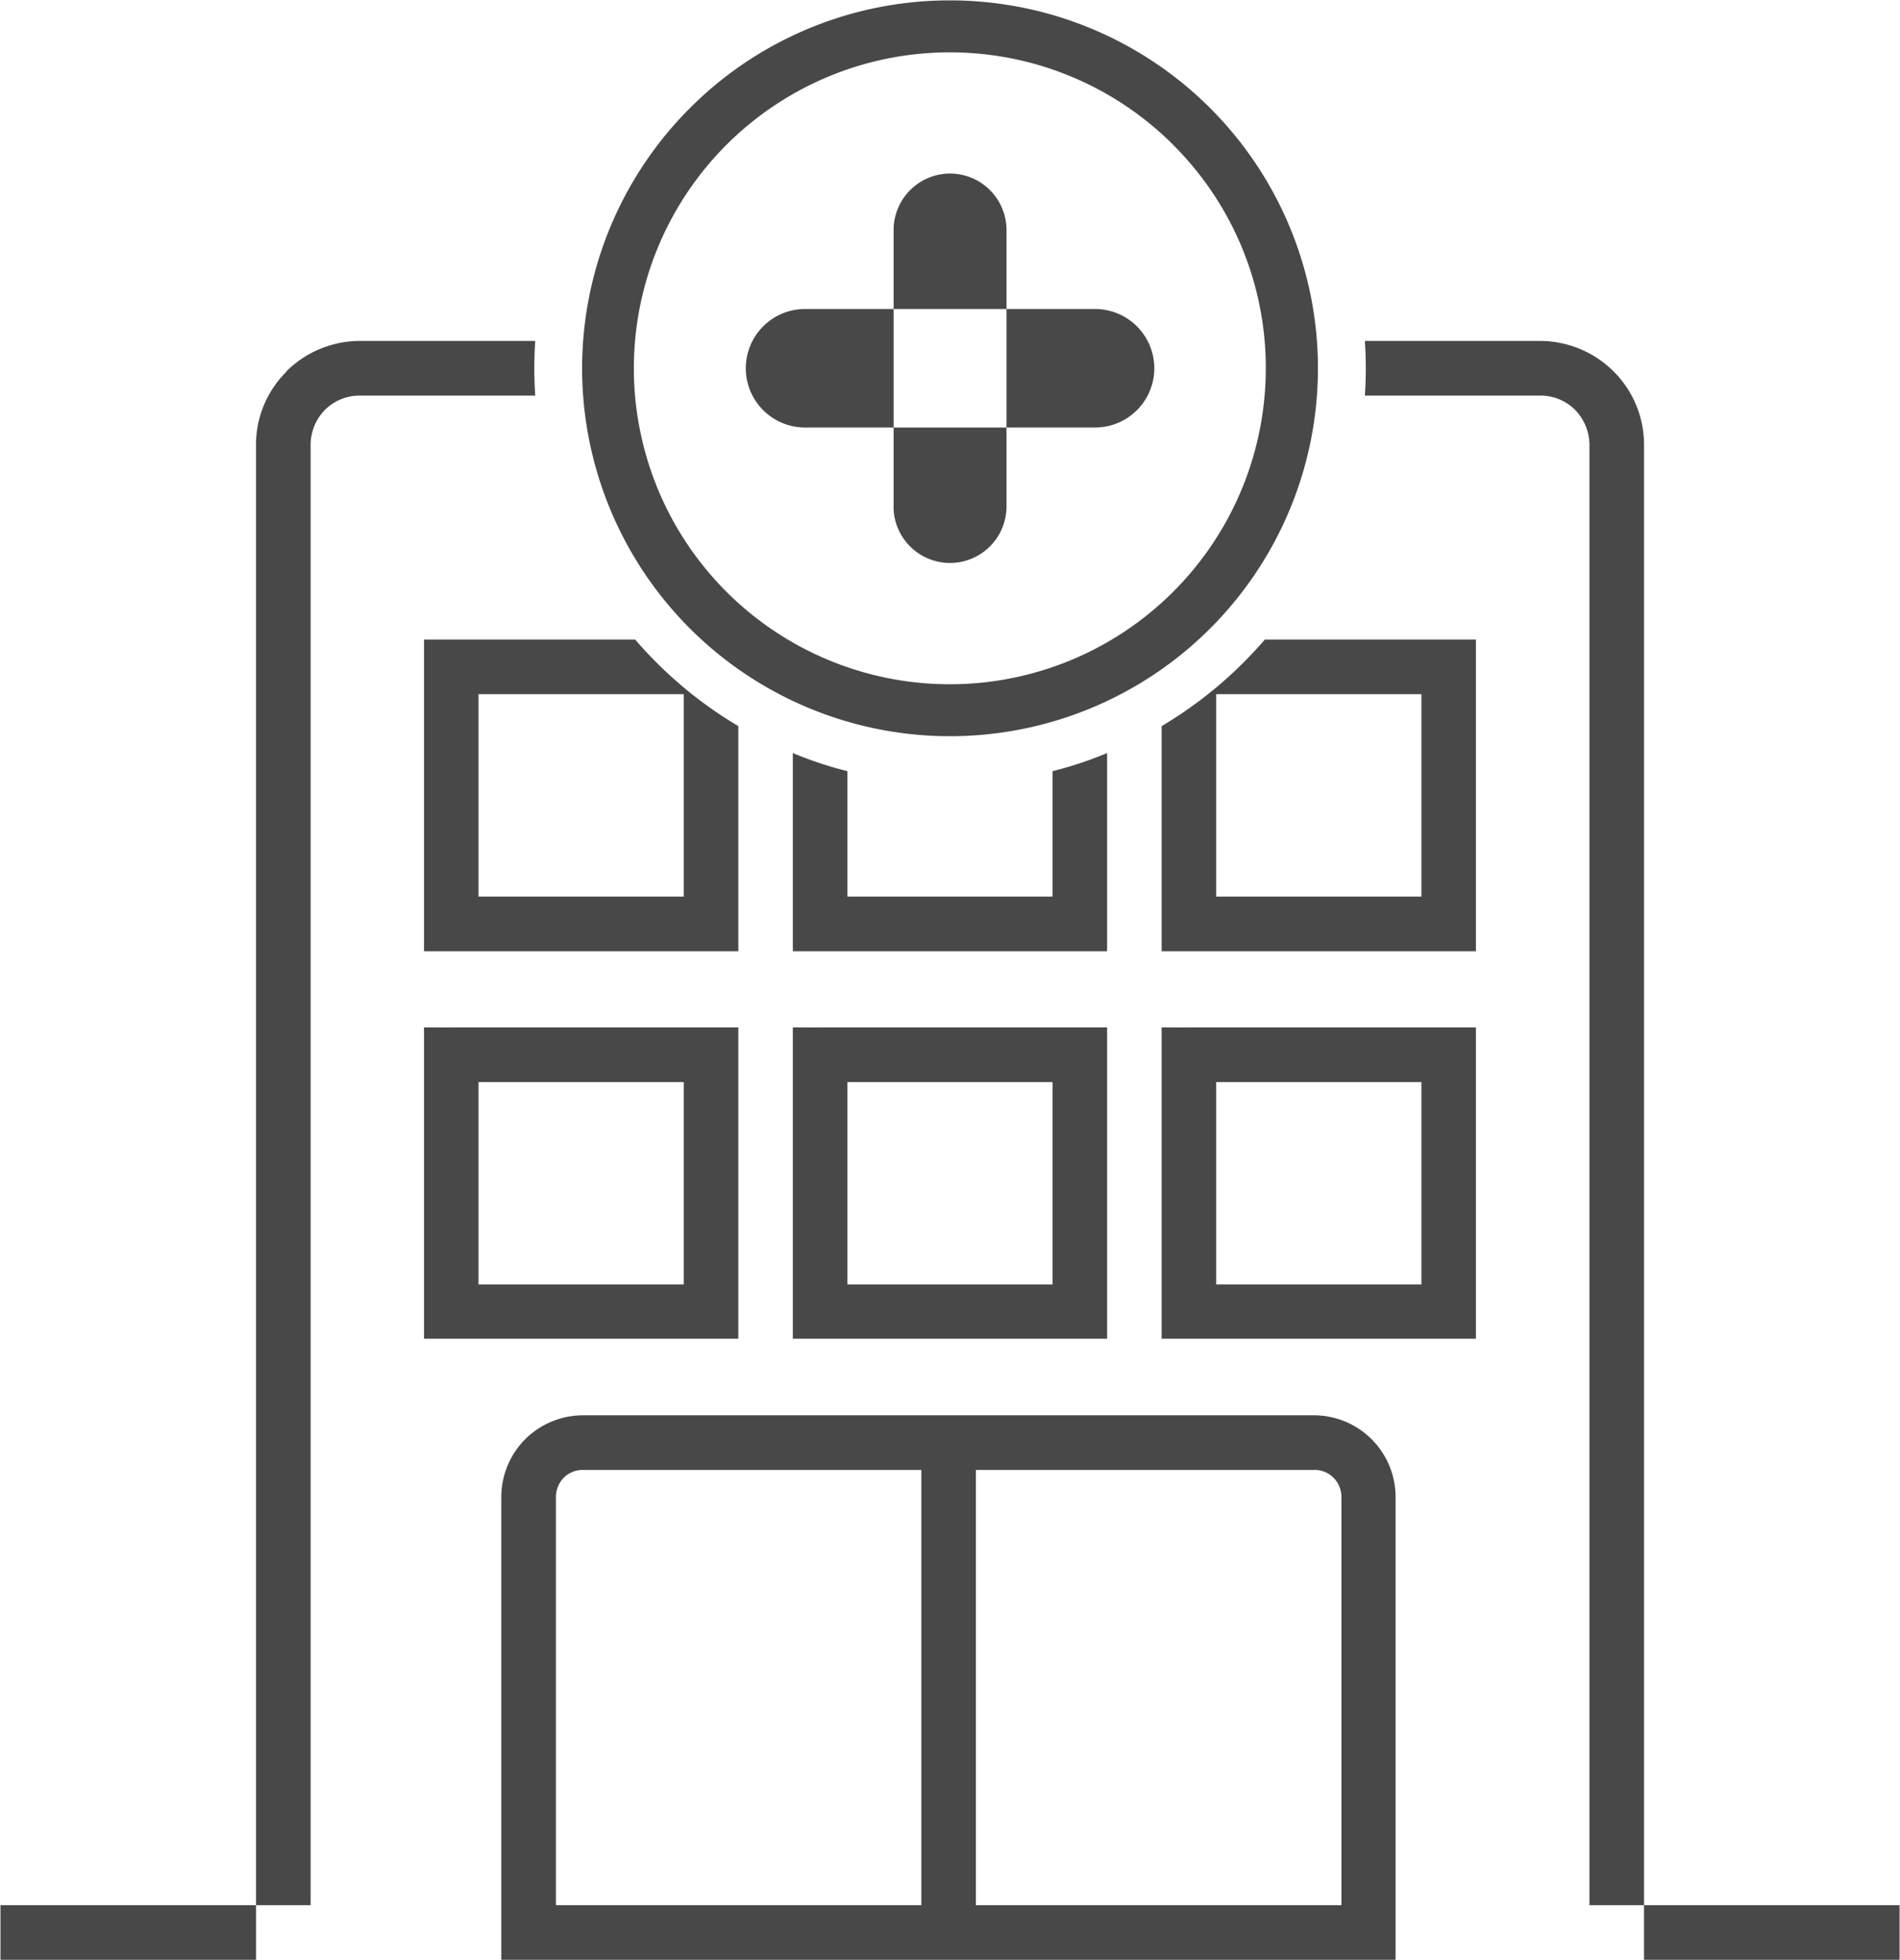 <svg xmlns="http://www.w3.org/2000/svg" width="49.375" height="50.94" viewBox="0 0 49.375 50.94">
  <defs>
    <style>
      .cls-1 {
        fill: #484848;
        fill-rule: evenodd;
      }
    </style>
  </defs>
  <path id="medical.svg" class="cls-1" d="M88.159,2184.89h4.563c-0.016.24-.024,0.47-0.024,0.71s0.009,0.48.024,0.71H88.159a1.274,1.274,0,0,0-.9.37,1.3,1.3,0,0,0-.374.91v37.95h33.233v-37.95a1.312,1.312,0,0,0-.375-0.91,1.269,1.269,0,0,0-.9-0.37h-4.561c0.015-.23.024-0.47,0.024-0.71s-0.009-.47-0.024-0.71h4.561a2.719,2.719,0,0,1,1.9.79,2.684,2.684,0,0,1,.793,1.91v39.37H85.466v-39.37a2.669,2.669,0,0,1,.79-1.9l0-.01a2.713,2.713,0,0,1,1.9-.79h0Zm2.382,17.84H89.832v8.09H98v-8.09H90.541Zm6.041,1.42H91.248v5.26h5.333v-5.26h0Zm-6.041-11.5H89.832v8.1H98v-5.85a10.786,10.786,0,0,1-2.681-2.25H90.541Zm6.041,1.42H91.248v5.26h5.333v-5.26h0Zm15.1-1.42A10.809,10.809,0,0,1,109,2194.9v5.85h8.167v-8.1h-5.486Zm4.069,1.42h-5.333v5.26h5.333v-5.26h0Zm-8.168,1.53a9.8,9.8,0,0,1-1.417.47v3.26h-5.333v-3.26a9.844,9.844,0,0,1-1.417-.47v5.15h8.167v-5.15h0Zm-7.458,7.13H99.416v8.09h8.167v-8.09h-7.458Zm6.041,1.42h-5.333v5.26h5.333v-5.26h0Zm3.543-1.42H109v8.09h8.167v-8.09h-7.459Zm6.042,1.42h-5.333v5.26h5.333v-5.26Zm-1.378,22.81H91.84v-12.03a2.134,2.134,0,0,1,.623-1.5h0a2.134,2.134,0,0,1,1.5-.62h18.991a2.125,2.125,0,0,1,2.126,2.12v12.03h-0.709Zm-10.2-12.73v11.31h9.5v-10.61a0.719,0.719,0,0,0-.208-0.5,0.69,0.69,0,0,0-.5-0.2h-8.787Zm-1.417,11.31v-11.31H93.965a0.692,0.692,0,0,0-.5.2h0a0.725,0.725,0,0,0-.205.5v10.61h9.495Zm-3.021-41.48h7.538a1.541,1.541,0,0,1,1.537,1.54h0a1.541,1.541,0,0,1-1.537,1.54H99.731a1.541,1.541,0,0,1-1.537-1.54h0A1.541,1.541,0,0,1,99.731,2184.06Zm2.3,5.14V2182a1.469,1.469,0,0,1,1.466-1.46h0a1.47,1.47,0,0,1,1.468,1.46v7.2a1.47,1.47,0,0,1-1.468,1.46h0A1.469,1.469,0,0,1,102.033,2189.2Zm1.466-13.16a9.561,9.561,0,1,1-6.76,2.8,9.533,9.533,0,0,1,6.76-2.8h0Zm5.806,3.76a8.211,8.211,0,1,0,2.4,5.8A8.172,8.172,0,0,0,109.305,2179.8Zm-30.48,45.74h49.35v1.42H78.825v-1.42Z" transform="translate(-78.813 -2176.03)"/>
</svg>
